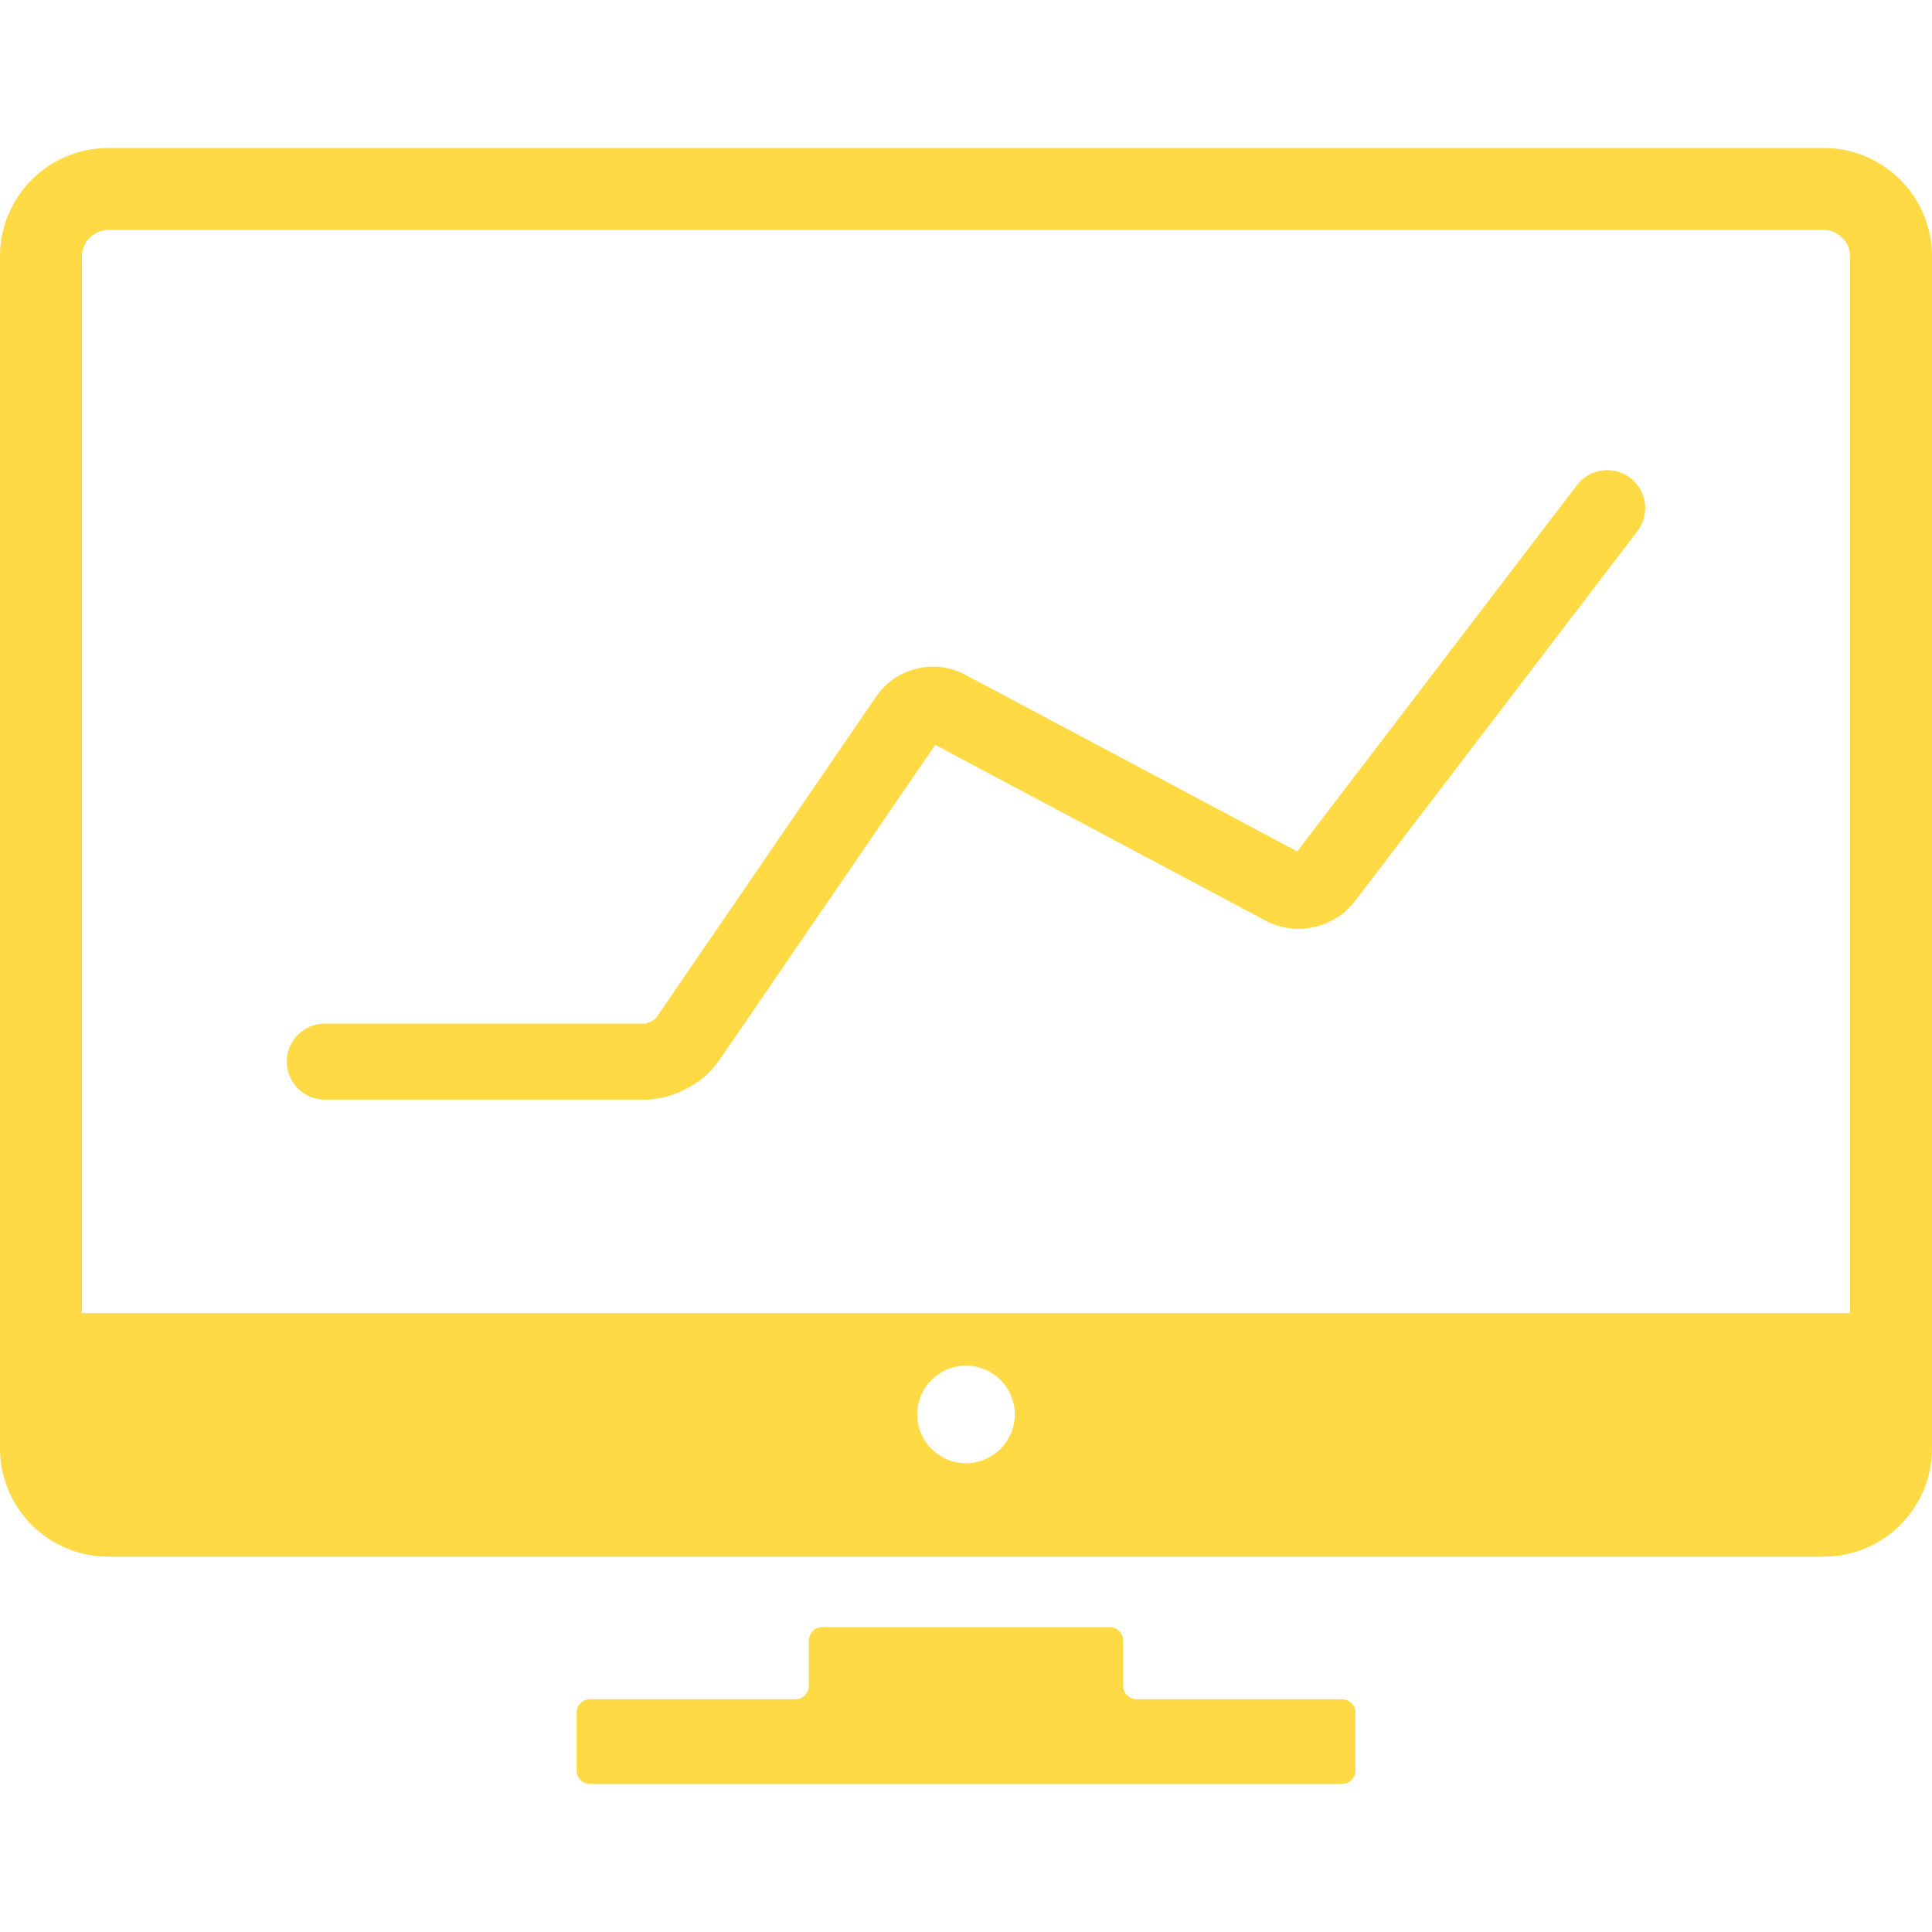 <?xml version="1.0" encoding="iso-8859-1"?>
<!-- Generator: Adobe Illustrator 16.0.0, SVG Export Plug-In . SVG Version: 6.00 Build 0)  -->
<!DOCTYPE svg PUBLIC "-//W3C//DTD SVG 1.1//EN" "http://www.w3.org/Graphics/SVG/1.1/DTD/svg11.dtd">
<svg xmlns="http://www.w3.org/2000/svg" xmlns:xlink="http://www.w3.org/1999/xlink" version="1.1" id="Capa_1" x="0px" y="0px" width="512px" height="512px" viewBox="0 0 406.638 406.637" style="enable-background:new 0 0 406.638 406.637;" xml:space="preserve">
<g>
	<g>
		<path d="M236.391,345.297c0-1.56-1.275-2.834-2.835-2.834h-60.473c-1.559,0-2.834,1.274-2.834,2.834v9.519    c0,1.56-1.275,2.834-2.834,2.834h-43.22c-1.559,0-2.834,1.274-2.834,2.834v12.169c0,1.559,1.275,2.834,2.834,2.834h158.249    c1.561,0,2.836-1.275,2.836-2.834v-12.169c0-1.56-1.275-2.834-2.836-2.834h-43.217c-1.56,0-2.835-1.274-2.835-2.834    L236.391,345.297L236.391,345.297z" fill="#FFDA44"/>
		<path d="M383.854,31.151H22.783C10.22,31.151,0,41.372,0,53.935v250.921c0,12.562,10.221,22.783,22.783,22.783h361.072    c12.563,0,22.783-10.221,22.783-22.783V53.935C406.638,41.372,396.418,31.151,383.854,31.151z M203.318,307.967    c-5.668,0-10.264-4.596-10.264-10.267c0-5.67,4.596-10.266,10.264-10.266c5.67,0,10.268,4.596,10.268,10.266    C213.586,303.372,208.988,307.967,203.318,307.967z M389.396,276.385H17.242V53.935c0-3.003,2.537-5.54,5.541-5.54h361.072    c3.002,0,5.541,2.537,5.541,5.54V276.385L389.396,276.385z" fill="#FFDA44"/>
		<path d="M343.132,100.593c-3.511-2.682-8.532-2.008-11.213,1.502l-58.876,77.099l-69.997-37.237    c-6.347-3.376-14.503-1.375-18.565,4.557l-46.362,67.7c-0.397,0.494-1.708,1.185-2.296,1.232H68.364c-4.418,0-8,3.582-8,8    s3.582,8,8,8h67.459c5.729,0,12.236-3.432,15.473-8.156l45.548-66.509l69.676,37.066c6.17,3.282,14.322,1.501,18.561-4.051    l59.557-77.99C347.315,108.295,346.643,103.274,343.132,100.593z" fill="#FFDA44"/>
	</g>
</g>
<g>
</g>
<g>
</g>
<g>
</g>
<g>
</g>
<g>
</g>
<g>
</g>
<g>
</g>
<g>
</g>
<g>
</g>
<g>
</g>
<g>
</g>
<g>
</g>
<g>
</g>
<g>
</g>
<g>
</g>
</svg>
